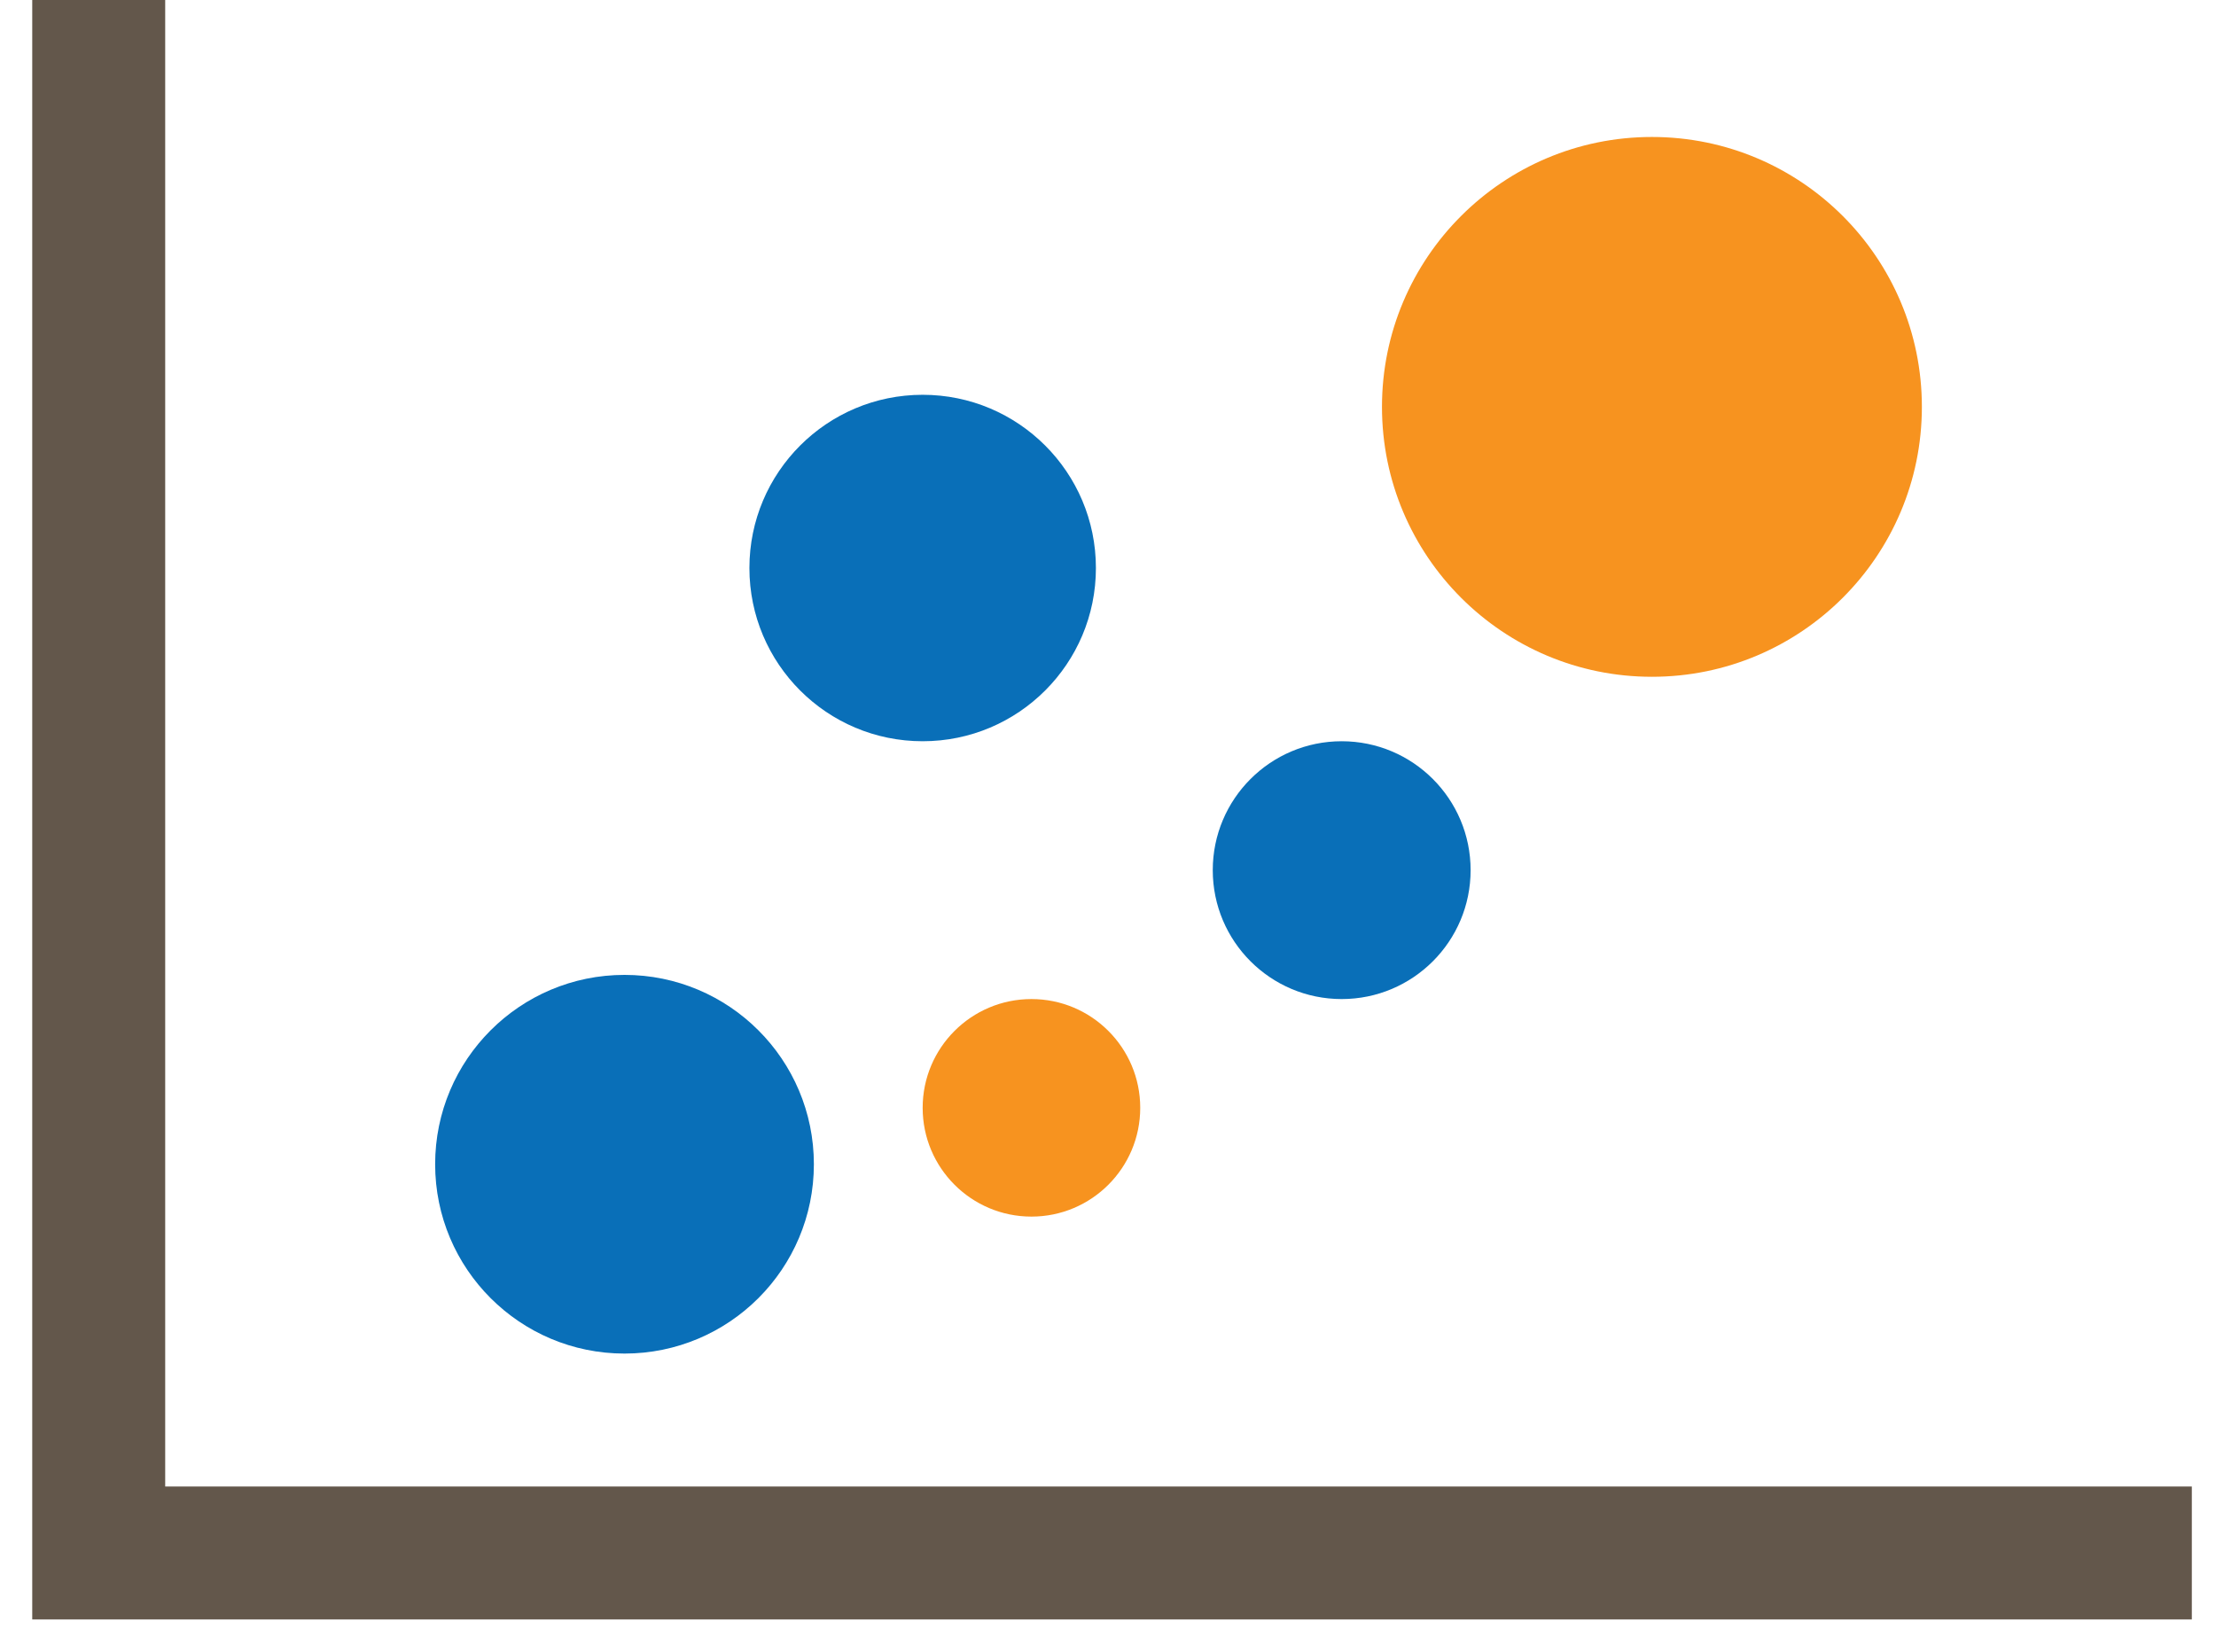 <?xml version="1.0" encoding="UTF-8" standalone="no"?>
<svg width="55px" height="41px" viewBox="0 0 55 41" version="1.1" xmlns="http://www.w3.org/2000/svg" xmlns:xlink="http://www.w3.org/1999/xlink" xmlns:sketch="http://www.bohemiancoding.com/sketch/ns">
    <!-- Generator: Sketch 3.2.2 (9983) - http://www.bohemiancoding.com/sketch -->
    <title>Group</title>
    <desc>Created with Sketch.</desc>
    <defs></defs>
    <g id="Page-1" stroke="none" stroke-width="1" fill="none" fill-rule="evenodd" sketch:type="MSPage">
        <g id="Group" sketch:type="MSLayerGroup">
            <path d="M54.4,40.2 L0.8,40.2 L0.8,0 L4.1,0 L4.1,36.9 L54.4,36.9 L54.4,40.2" id="Fill-51" fill="#63574B" sketch:type="MSShapeGroup"></path>
            <path d="M15.5,24.2 C18.096,24.2 20.2,26.304 20.2,28.9 C20.2,31.496 18.096,33.6 15.5,33.6 C12.904,33.6 10.8,31.496 10.8,28.9 C10.8,26.304 12.904,24.2 15.5,24.2" id="Fill-52" fill="#096FB8" sketch:type="MSShapeGroup"></path>
            <path d="M25.6,24.8 C27.091,24.8 28.3,26.009 28.3,27.5 C28.3,28.991 27.091,30.2 25.6,30.2 C24.109,30.2 22.9,28.991 22.9,27.5 C22.9,26.009 24.109,24.8 25.6,24.8" id="Fill-53" fill="#F7931F" sketch:type="MSShapeGroup"></path>
            <path d="M22.9,9.8 C25.275,9.8 27.2,11.725 27.2,14.1 C27.2,16.475 25.275,18.4 22.9,18.4 C20.525,18.4 18.6,16.475 18.6,14.1 C18.6,11.725 20.525,9.8 22.9,9.8" id="Fill-54" fill="#096FB8" sketch:type="MSShapeGroup"></path>
            <path d="M33.3,18.4 C35.067,18.4 36.5,19.833 36.5,21.6 C36.5,23.367 35.067,24.8 33.3,24.8 C31.533,24.8 30.1,23.367 30.1,21.6 C30.1,19.833 31.533,18.4 33.3,18.4" id="Fill-55" fill="#096FB8" sketch:type="MSShapeGroup"></path>
            <path d="M41,3.4 C44.7,3.4 47.7,6.4 47.7,10.1 C47.7,13.8 44.7,16.8 41,16.8 C37.3,16.8 34.3,13.8 34.3,10.1 C34.3,6.4 37.3,3.4 41,3.4" id="Fill-56" fill="#F7931F" sketch:type="MSShapeGroup"></path>
        </g>
    </g>
</svg>